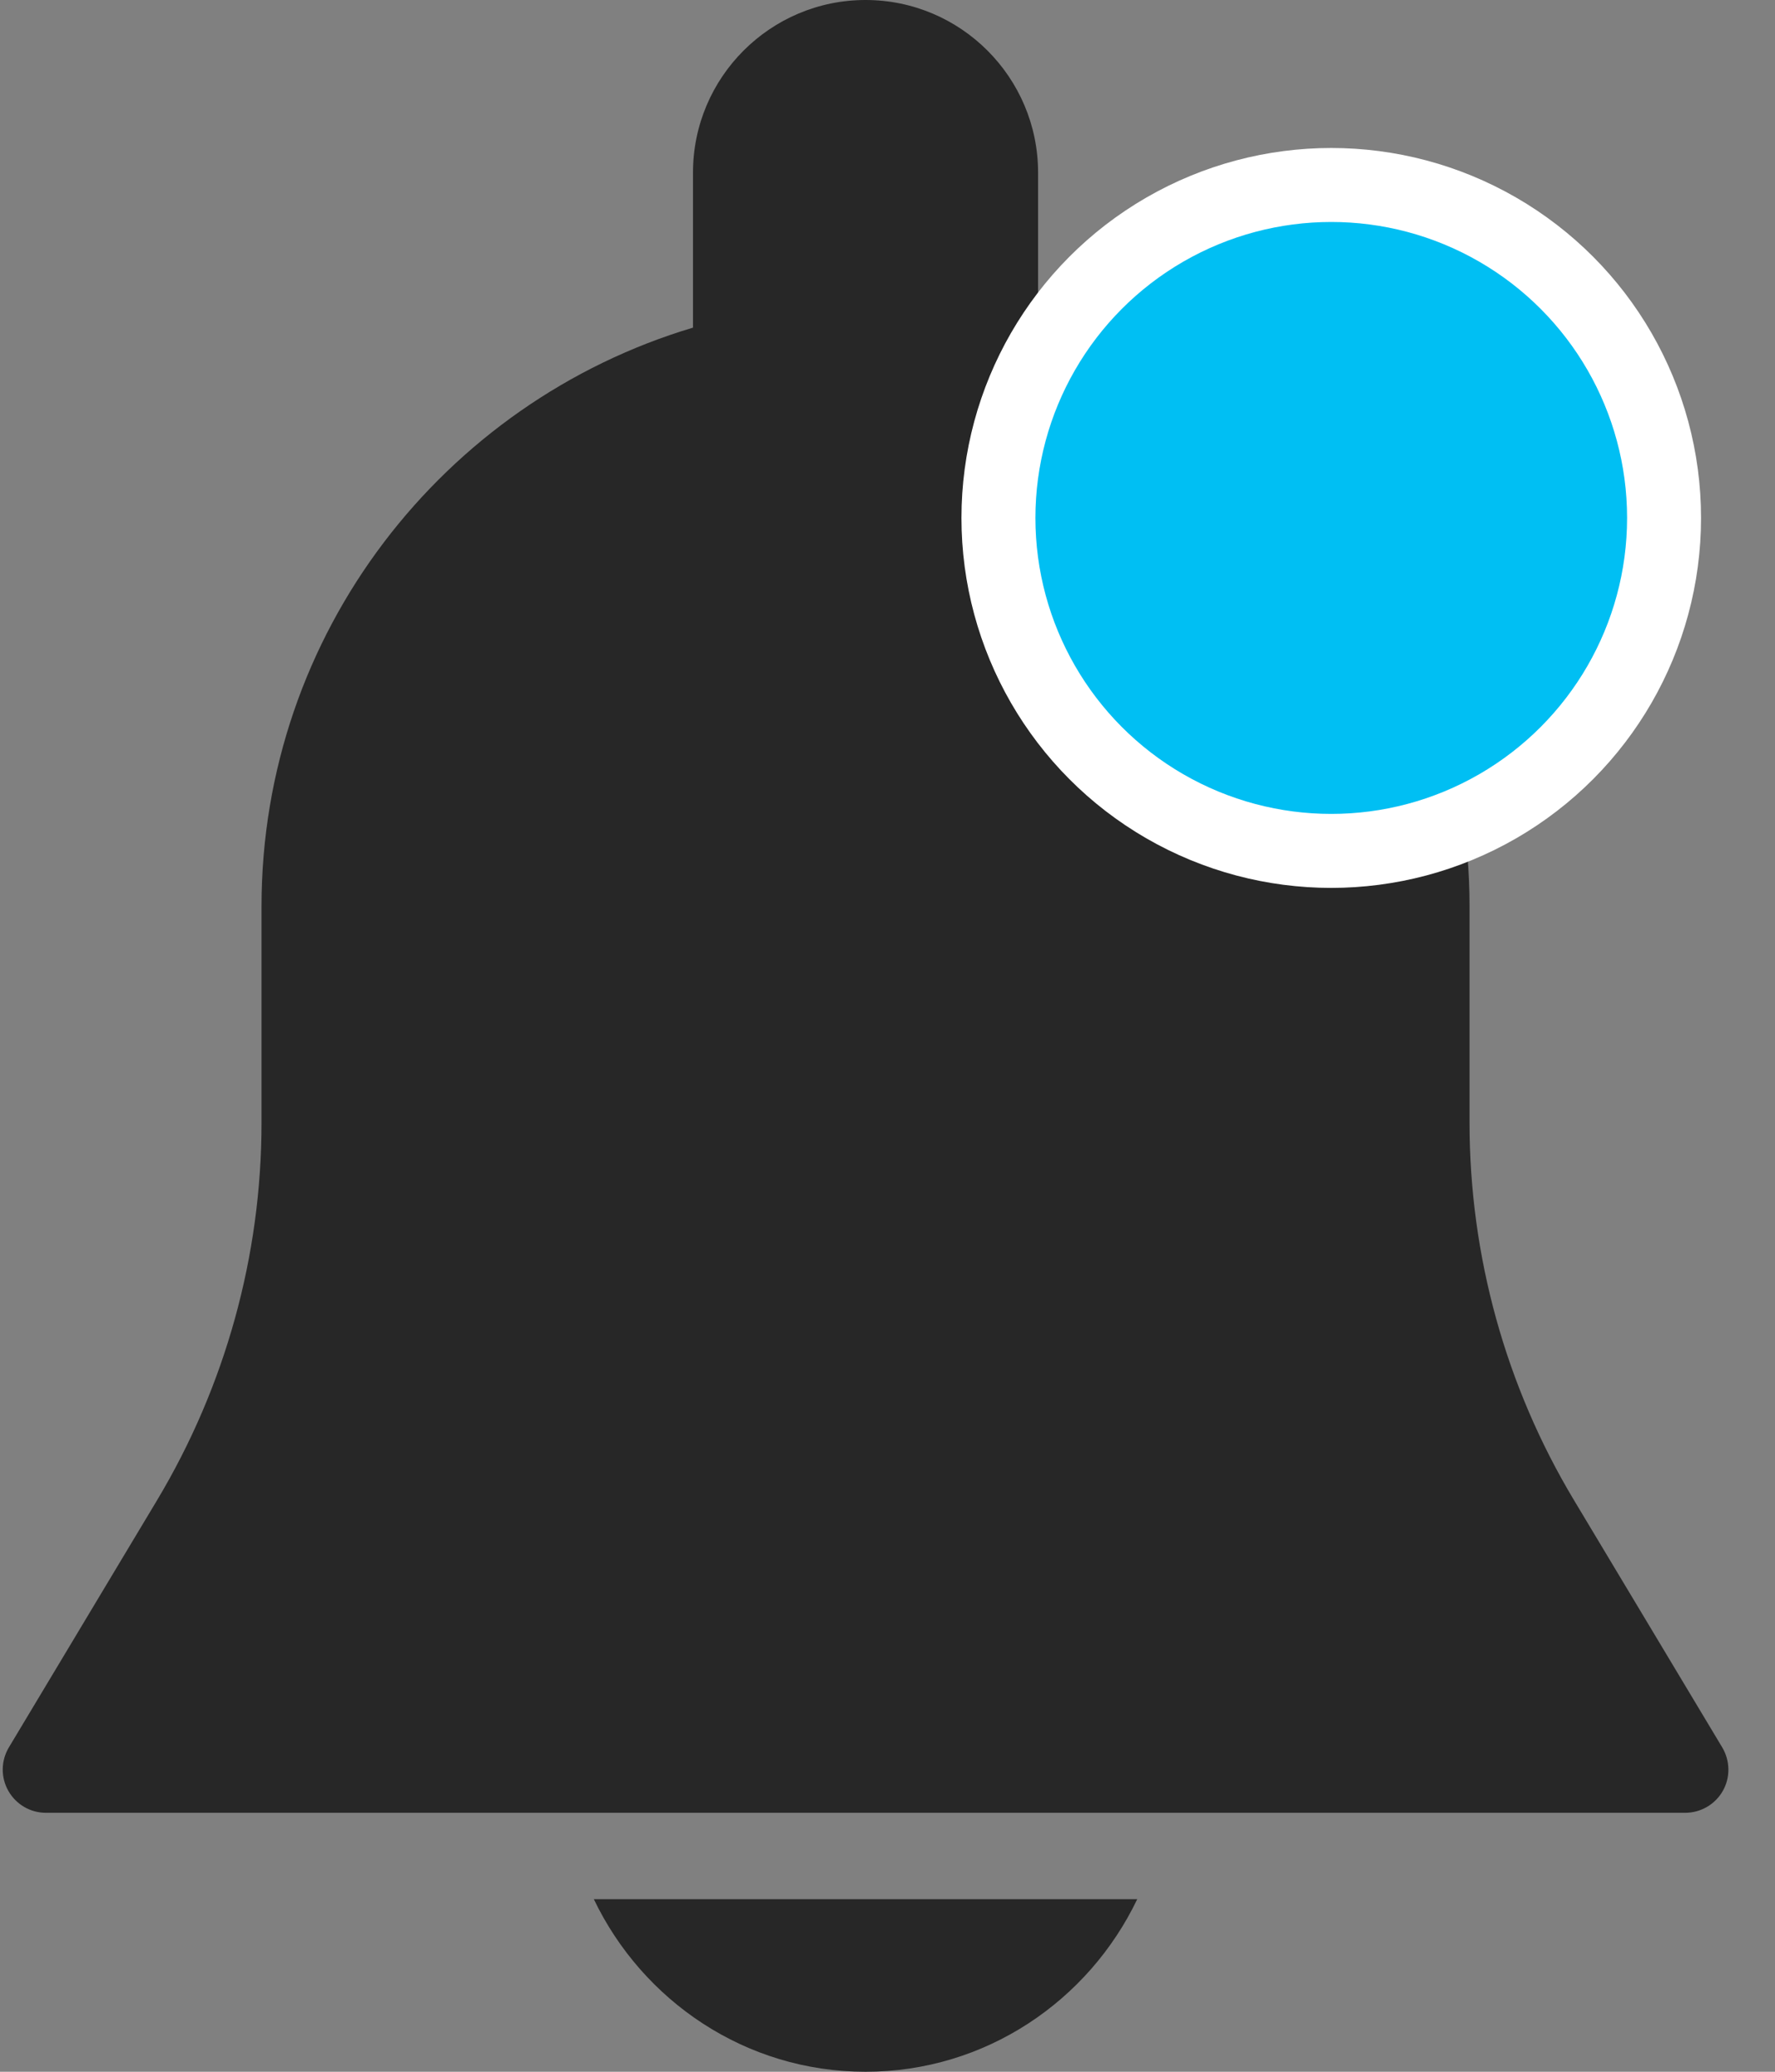 <svg width="24" height="28" viewBox="0 0 24 28" fill="none" xmlns="http://www.w3.org/2000/svg">
<rect x="0" y="0" width="24" height="28" fill="#808080" stroke="none"/>
<path d="M23.287 23.617L21.284 20.278C20.358 18.737 19.87 16.971 19.87 15.175V12.25C19.87 8.557 17.406 5.434 14.036 4.428V2.333C14.036 1.046 12.99 0 11.703 0C10.416 0 9.37 1.046 9.37 2.333V4.428C6 5.434 3.536 8.557 3.536 12.25V15.175C3.536 16.971 3.047 18.735 2.123 20.277L0.12 23.616C0.012 23.797 0.009 24.021 0.113 24.204C0.217 24.387 0.41 24.5 0.62 24.5H22.786C22.996 24.5 23.19 24.387 23.294 24.205C23.398 24.023 23.394 23.797 23.287 23.617Z" fill="#272727"/>
<path d="M8.029 25.667C8.687 27.041 10.08 28 11.703 28C13.326 28 14.719 27.041 15.377 25.667H8.029V25.667Z" fill="#272727"/>
<circle cx="18" cy="7" r="4.5" fill="#00BFF3" stroke="white"/>
</svg>
